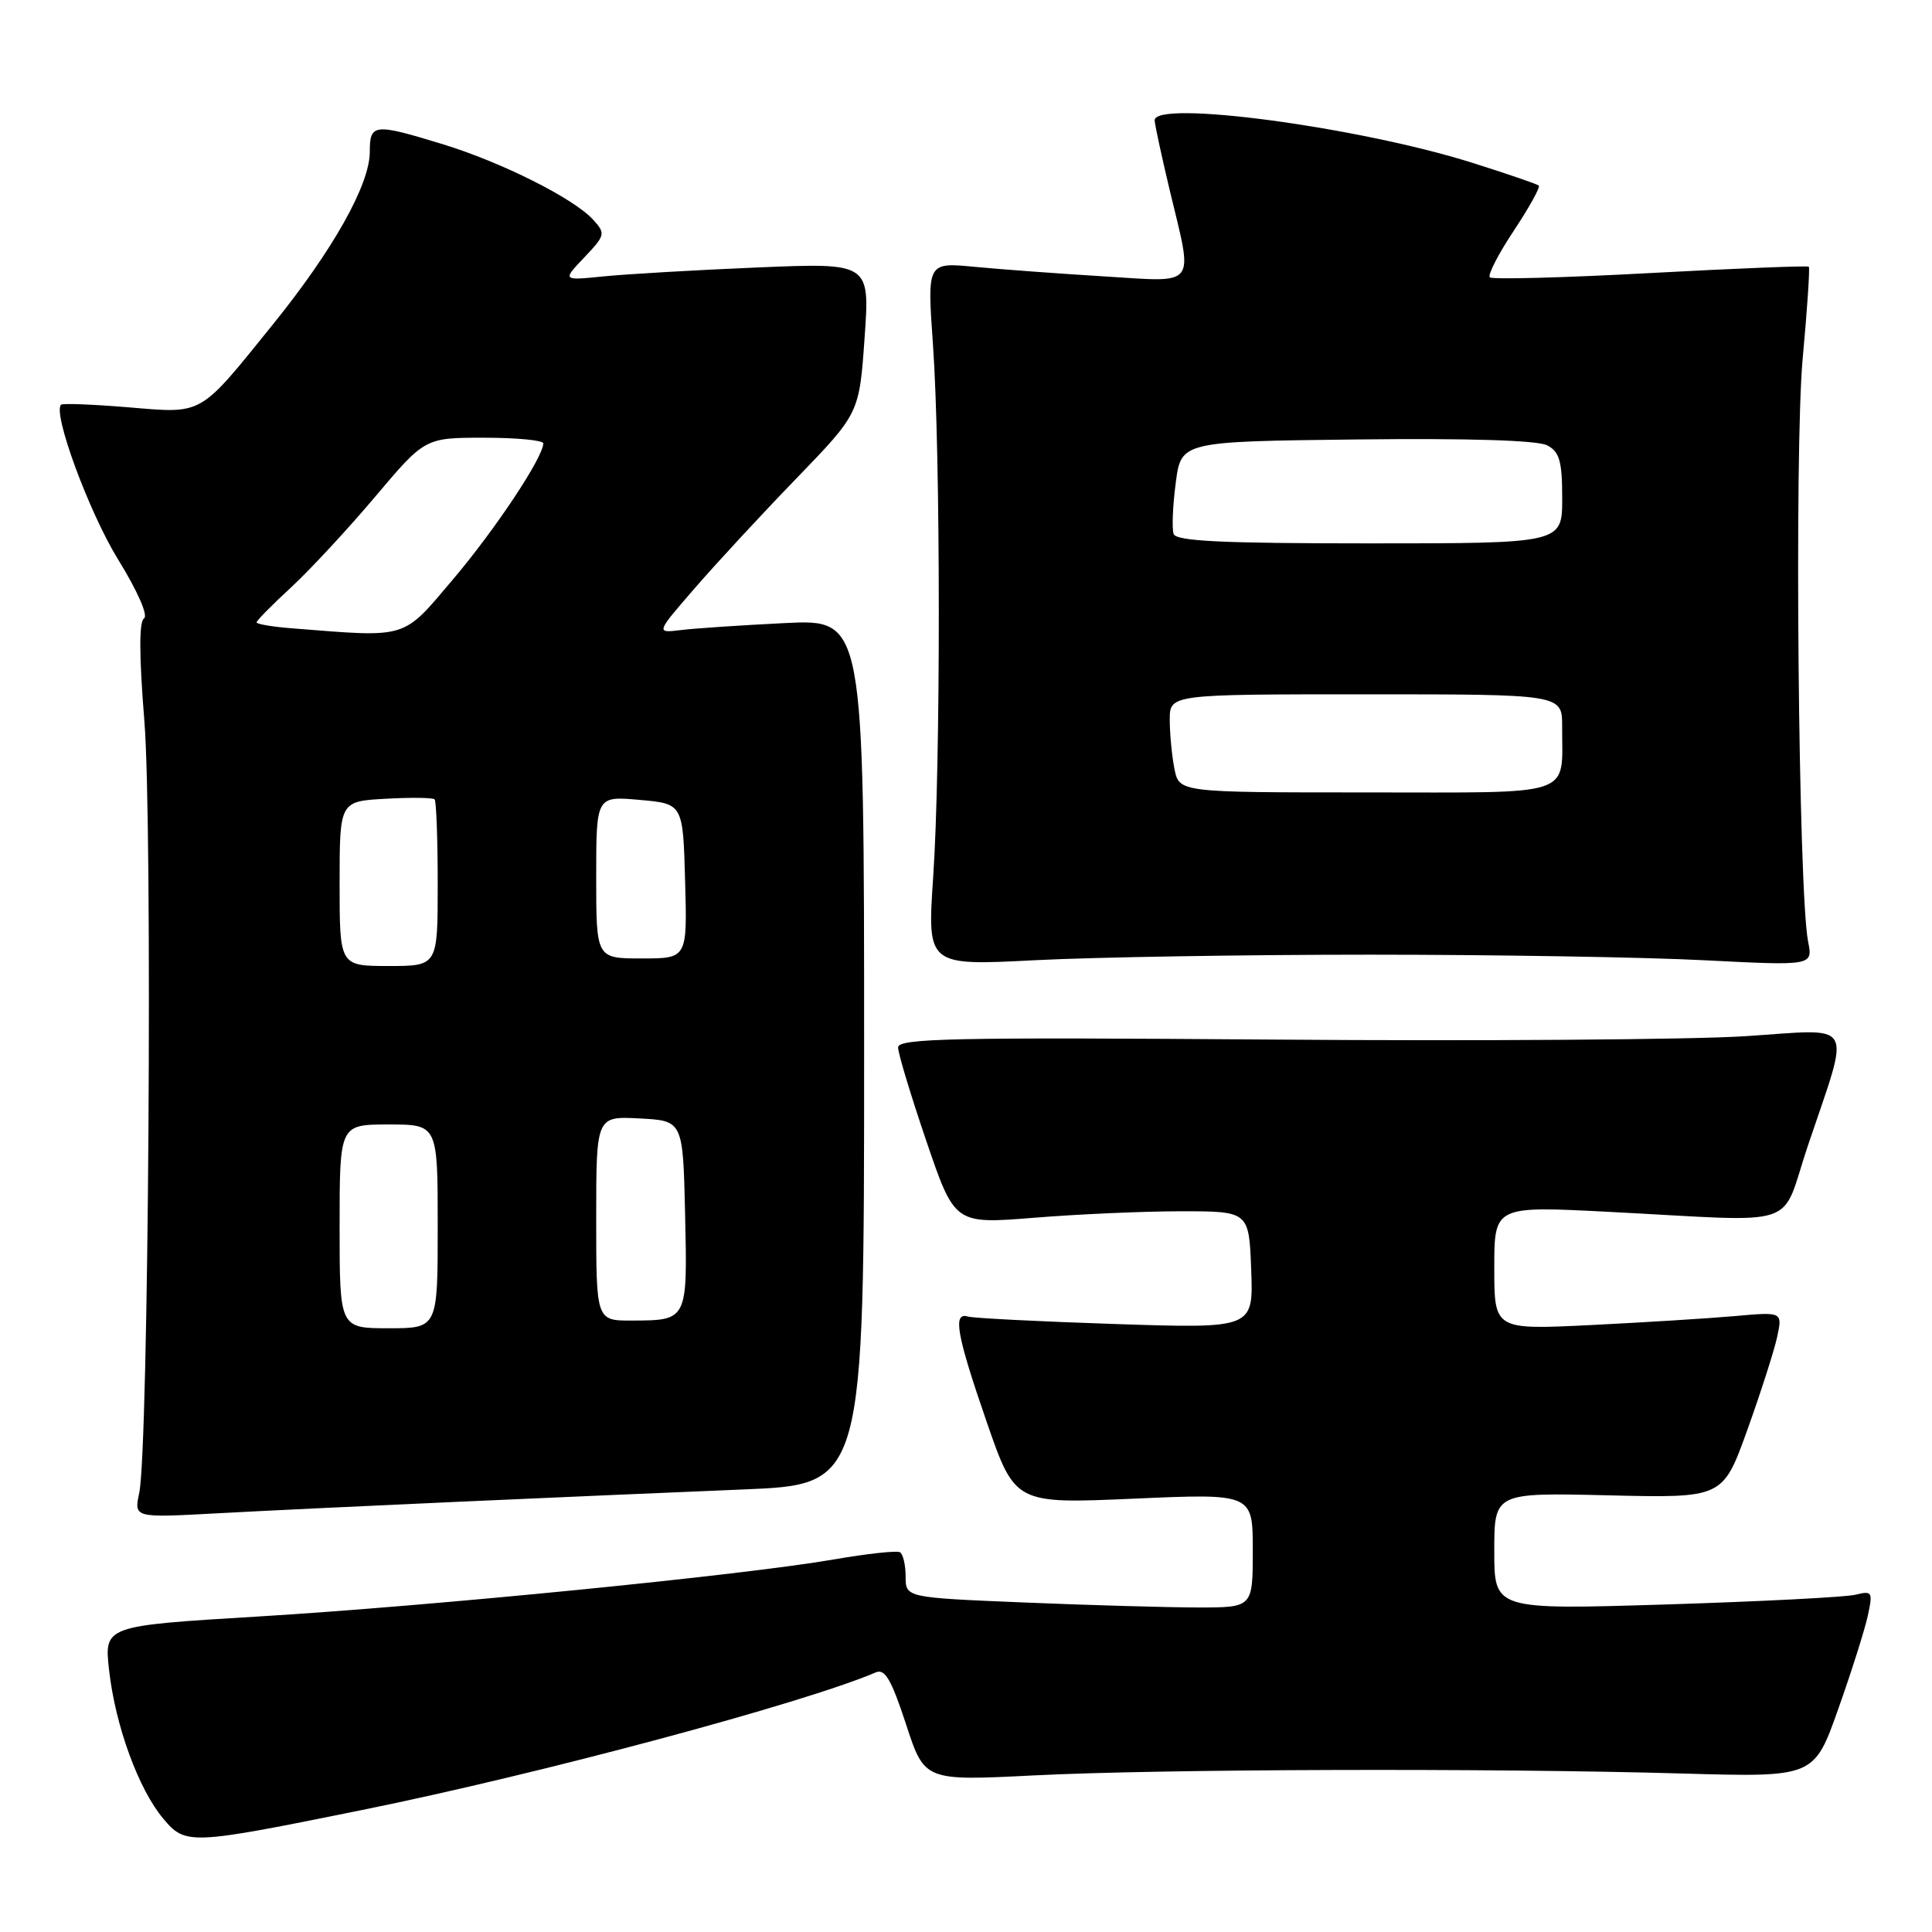 <?xml version="1.0" encoding="UTF-8" standalone="no"?>
<!DOCTYPE svg PUBLIC "-//W3C//DTD SVG 1.1//EN" "http://www.w3.org/Graphics/SVG/1.1/DTD/svg11.dtd" >
<svg xmlns="http://www.w3.org/2000/svg" xmlns:xlink="http://www.w3.org/1999/xlink" version="1.1" viewBox="0 0 256 256">
 <g >
 <path fill="currentColor"
d=" M 48.00 239.83 C 71.46 235.08 106.46 225.70 116.05 221.60 C 117.26 221.08 118.11 222.55 120.05 228.46 C 122.50 235.98 122.50 235.98 137.00 235.25 C 153.75 234.40 197.59 234.27 222.94 235.00 C 240.37 235.50 240.37 235.50 243.56 226.50 C 245.32 221.55 247.08 215.98 247.49 214.11 C 248.18 210.92 248.08 210.76 245.86 211.31 C 244.56 211.63 233.26 212.21 220.75 212.60 C 198.00 213.30 198.00 213.30 198.00 205.54 C 198.00 197.78 198.00 197.78 213.14 198.14 C 228.28 198.50 228.28 198.50 231.52 189.50 C 233.30 184.55 235.08 179.00 235.48 177.16 C 236.20 173.82 236.20 173.82 229.85 174.39 C 226.36 174.70 217.76 175.23 210.75 175.58 C 198.00 176.20 198.00 176.20 198.00 168.00 C 198.00 159.79 198.00 159.79 213.25 160.58 C 239.12 161.91 235.79 163.02 239.55 151.82 C 245.25 134.89 246.07 136.34 231.28 137.30 C 224.25 137.76 196.11 137.96 168.75 137.75 C 126.28 137.43 119.00 137.58 119.00 138.79 C 119.00 139.57 120.69 145.16 122.75 151.21 C 126.50 162.20 126.50 162.20 137.00 161.36 C 142.77 160.89 151.55 160.50 156.50 160.50 C 165.50 160.50 165.50 160.50 165.79 168.27 C 166.08 176.04 166.08 176.04 147.79 175.44 C 137.73 175.11 128.94 174.66 128.25 174.45 C 126.21 173.82 126.76 176.89 130.73 188.38 C 134.50 199.27 134.50 199.27 150.25 198.58 C 166.00 197.89 166.00 197.89 166.00 205.44 C 166.00 213.00 166.00 213.00 158.75 213.00 C 154.76 212.99 144.41 212.70 135.75 212.34 C 120.00 211.69 120.00 211.69 120.00 208.90 C 120.00 207.37 119.66 205.92 119.25 205.68 C 118.84 205.44 114.90 205.87 110.51 206.63 C 98.51 208.72 57.18 212.81 34.15 214.20 C 13.79 215.43 13.79 215.43 14.46 221.35 C 15.29 228.69 18.36 237.09 21.64 240.99 C 24.59 244.49 25.12 244.47 48.00 239.83 Z  M 61.00 198.98 C 72.83 198.45 89.70 197.72 98.50 197.36 C 114.50 196.71 114.50 196.71 114.50 139.38 C 114.50 82.05 114.50 82.05 104.00 82.56 C 98.22 82.85 92.01 83.26 90.20 83.49 C 86.90 83.89 86.90 83.89 92.05 77.95 C 94.88 74.68 100.95 68.12 105.53 63.39 C 113.86 54.77 113.86 54.77 114.56 44.79 C 115.27 34.82 115.27 34.82 100.39 35.44 C 92.20 35.78 83.03 36.32 80.00 36.62 C 74.50 37.18 74.50 37.18 77.42 34.11 C 80.21 31.17 80.26 30.95 78.61 29.13 C 76.07 26.31 66.46 21.49 58.64 19.10 C 49.55 16.32 49.00 16.37 49.00 20.11 C 49.00 24.46 44.13 33.13 36.11 43.05 C 26.29 55.21 27.01 54.80 17.00 53.97 C 12.32 53.58 8.32 53.43 8.10 53.62 C 6.92 54.65 11.79 67.87 15.64 74.12 C 18.22 78.30 19.67 81.59 19.08 81.95 C 18.42 82.36 18.43 86.88 19.13 95.53 C 20.24 109.30 19.69 191.94 18.45 197.81 C 17.75 201.12 17.75 201.12 28.63 200.53 C 34.61 200.20 49.17 199.51 61.00 198.98 Z  M 181.50 126.50 C 198.00 126.50 217.96 126.83 225.86 127.24 C 240.22 127.97 240.22 127.97 239.58 124.74 C 238.30 118.27 237.75 59.66 238.86 47.56 C 239.47 41.00 239.83 35.50 239.68 35.34 C 239.52 35.19 230.07 35.56 218.68 36.18 C 207.29 36.80 197.72 37.05 197.41 36.75 C 197.11 36.44 198.53 33.66 200.58 30.58 C 202.63 27.49 204.12 24.80 203.90 24.59 C 203.68 24.39 199.68 23.02 195.02 21.55 C 179.93 16.81 153.00 13.21 153.00 15.94 C 153.00 16.45 153.90 20.61 154.99 25.19 C 158.13 38.27 158.80 37.39 146.25 36.62 C 140.34 36.26 132.65 35.69 129.17 35.36 C 122.85 34.75 122.85 34.75 123.62 45.62 C 124.64 59.97 124.66 101.45 123.65 116.23 C 122.86 127.97 122.86 127.97 137.18 127.23 C 145.06 126.83 165.00 126.50 181.50 126.50 Z  M 45.00 162.50 C 45.00 149.00 45.00 149.00 51.50 149.00 C 58.00 149.00 58.00 149.00 58.00 162.50 C 58.00 176.00 58.00 176.00 51.50 176.00 C 45.00 176.00 45.00 176.00 45.00 162.50 Z  M 79.00 161.45 C 79.00 147.90 79.00 147.90 84.75 148.20 C 90.50 148.50 90.50 148.50 90.78 160.92 C 91.10 174.98 91.11 174.96 83.75 174.98 C 79.00 175.00 79.00 175.00 79.00 161.45 Z  M 45.00 117.09 C 45.00 106.18 45.00 106.18 51.09 105.84 C 54.43 105.65 57.36 105.69 57.59 105.92 C 57.81 106.15 58.00 111.21 58.00 117.17 C 58.00 128.00 58.00 128.00 51.50 128.00 C 45.00 128.00 45.00 128.00 45.00 117.09 Z  M 79.00 116.24 C 79.00 105.48 79.00 105.48 84.75 105.99 C 90.50 106.50 90.50 106.50 90.78 116.75 C 91.07 127.00 91.07 127.00 85.03 127.00 C 79.00 127.00 79.00 127.00 79.00 116.24 Z  M 38.75 83.26 C 36.14 83.06 34.00 82.70 34.00 82.47 C 34.00 82.23 36.05 80.15 38.56 77.84 C 41.06 75.53 46.08 70.12 49.71 65.82 C 56.31 58.00 56.31 58.00 64.16 58.00 C 68.47 58.00 72.00 58.34 71.99 58.75 C 71.97 60.61 65.64 70.14 60.04 76.75 C 53.25 84.77 54.19 84.48 38.75 83.26 Z  M 155.62 101.88 C 155.28 100.16 155.00 97.23 155.00 95.38 C 155.00 92.00 155.00 92.00 181.00 92.00 C 207.00 92.00 207.00 92.00 206.99 96.25 C 206.96 105.72 209.08 105.00 181.01 105.00 C 156.25 105.00 156.25 105.00 155.62 101.88 Z  M 155.51 70.75 C 155.27 70.06 155.39 67.03 155.79 64.00 C 156.50 58.50 156.50 58.50 179.78 58.23 C 194.70 58.06 203.77 58.34 205.03 59.02 C 206.65 59.88 207.00 61.13 207.00 66.04 C 207.00 72.00 207.00 72.00 181.47 72.00 C 161.94 72.00 155.84 71.71 155.51 70.75 Z "/>
</g>
</svg>